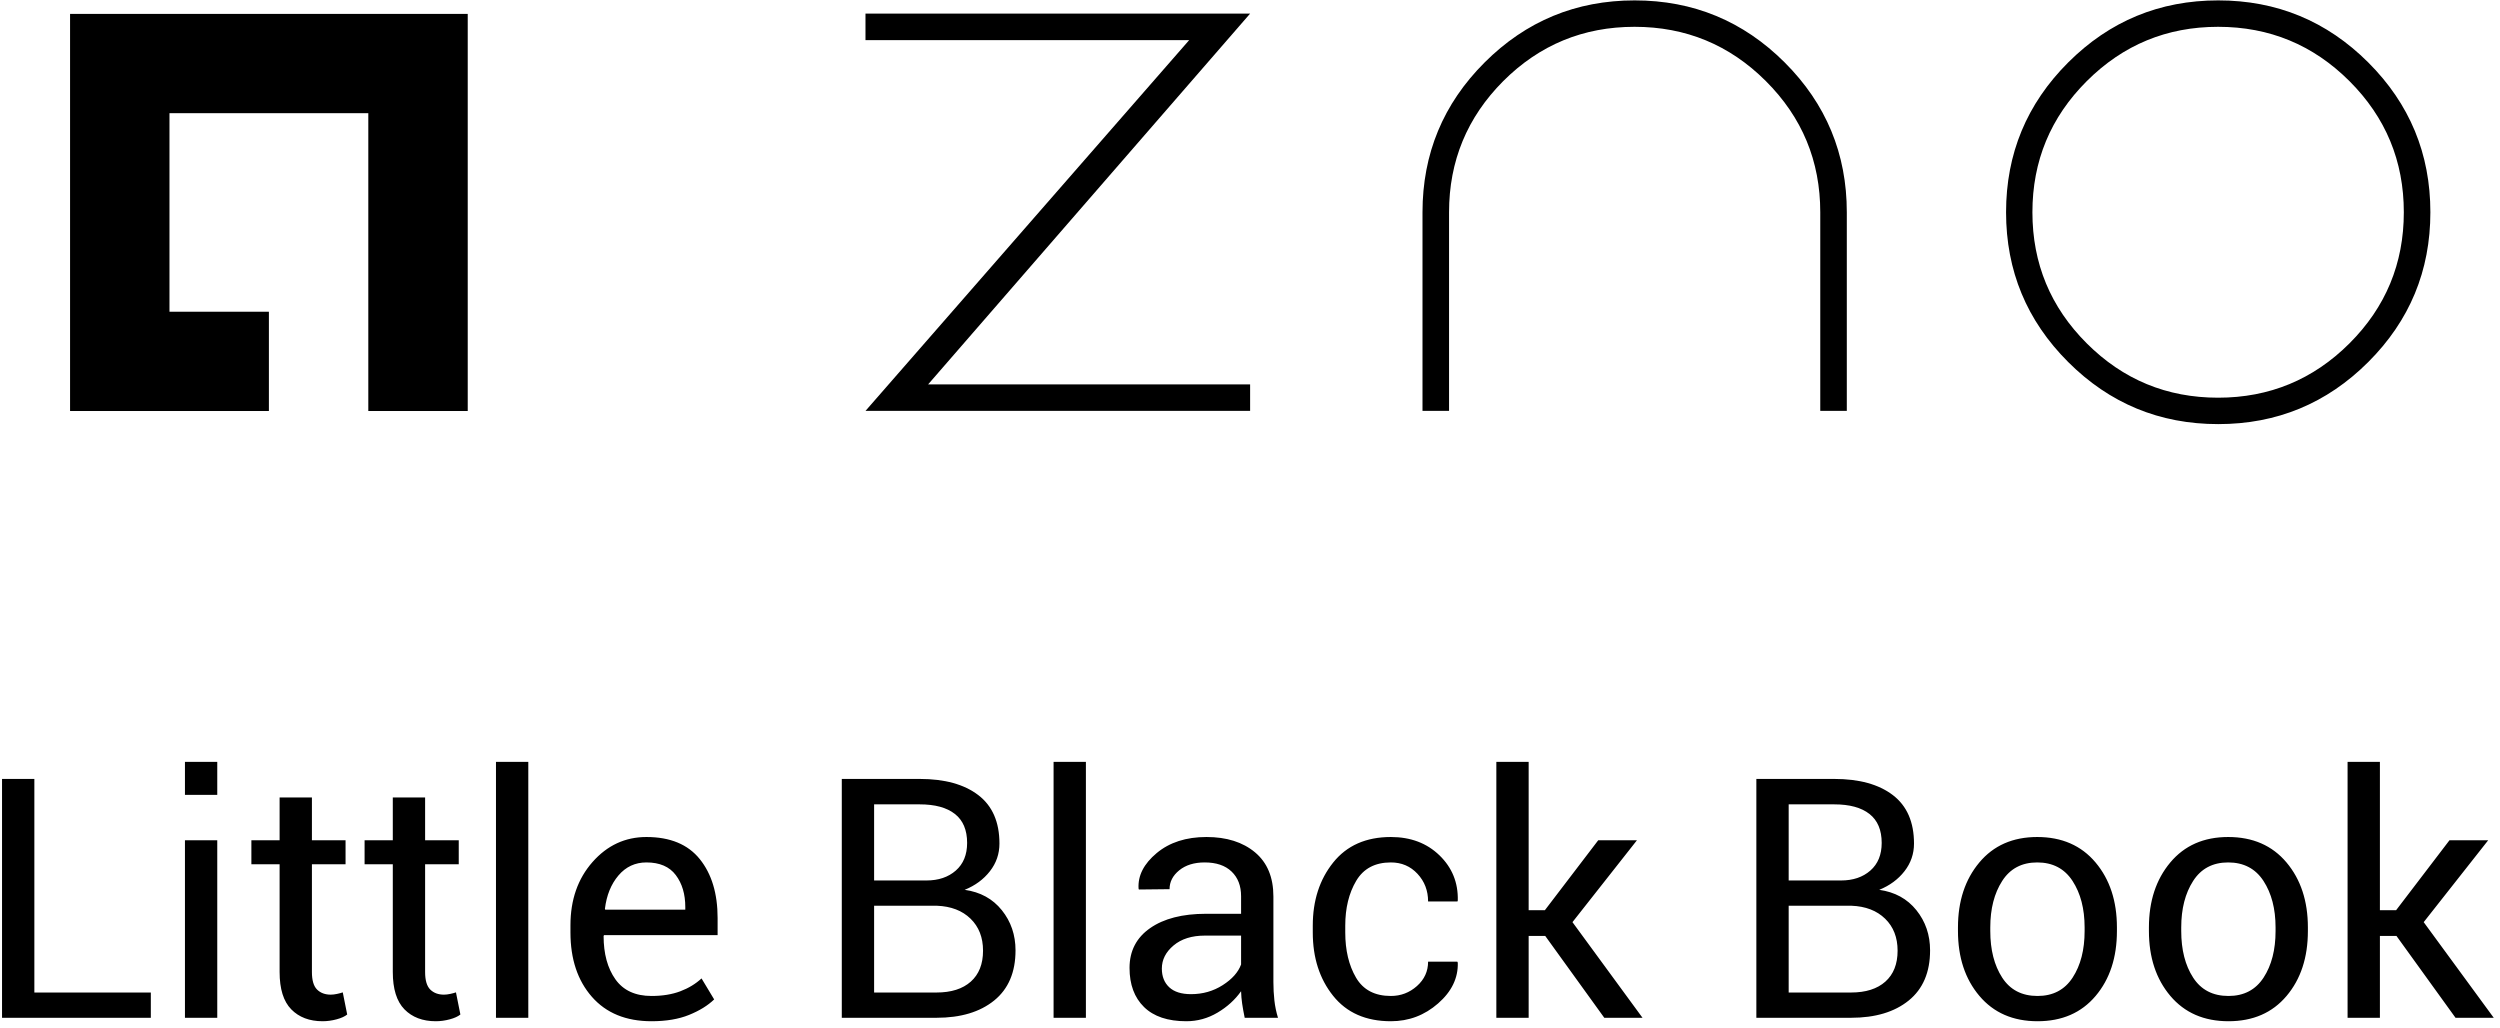 <?xml version="1.0" encoding="UTF-8"?>
<svg width="253px" height="104px" viewBox="0 0 253 104" version="1.1" xmlns="http://www.w3.org/2000/svg" xmlns:xlink="http://www.w3.org/1999/xlink">
    <!-- Generator: Sketch 43.1 (39012) - http://www.bohemiancoding.com/sketch -->
    <title>logo</title>
    <desc>Created with Sketch.</desc>
    <defs></defs>
    <g id="Page-1" stroke="none" stroke-width="1" fill="none" fill-rule="evenodd">
        <g id="logo" fill="#000000">
            <g id="a+zno_logo" transform="translate(7, 0)" fill-rule="nonzero">
                <g id="a" transform="translate(0, 1.407)">
                    <polygon id="a_1_" points="0.091 0 0.091 6.078 0.091 6.078 0.091 40.187 7.435 40.187 10.151 40.187 20.212 40.187 20.212 30.14 10.151 30.14 10.151 10.047 30.273 10.047 30.273 40.187 40.334 40.187 40.334 10.047 40.334 6.078 40.334 0"></polygon>
                </g>
                <g id="zno" transform="translate(80.587, 0)">
                    <polygon id="z" points="38.925 38.901 38.925 41.583 0 41.583 32.758 4.059 0 4.059 0 1.376 38.925 1.376 6.338 38.901"></polygon>
                    <path d="M59.057,21.48 L59.057,41.583 L56.37,41.583 L56.37,21.48 C56.37,15.562 58.463,10.509 62.658,6.319 C66.854,2.13 71.914,0.04 77.84,0.04 C83.766,0.04 88.827,2.13 93.022,6.319 C97.217,10.509 99.31,15.562 99.31,21.48 L99.31,41.583 L96.624,41.583 L96.624,21.48 C96.624,16.296 94.793,11.875 91.12,8.208 C87.448,4.541 83.021,2.713 77.83,2.713 C72.639,2.713 68.212,4.541 64.54,8.208 C60.888,11.875 59.057,16.296 59.057,21.48 Z" id="n"></path>
                    <path d="M152.079,6.319 C156.274,10.509 158.367,15.562 158.367,21.48 C158.367,27.397 156.274,32.451 152.079,36.64 C147.883,40.83 142.823,42.92 136.897,42.92 C130.971,42.92 125.91,40.83 121.715,36.64 C117.52,32.451 115.427,27.397 115.427,21.48 C115.427,15.562 117.52,10.509 121.715,6.319 C125.91,2.13 130.971,0.04 136.897,0.04 C142.823,0.04 147.883,2.13 152.079,6.319 Z M150.177,34.752 C153.849,31.085 155.68,26.664 155.68,21.48 C155.68,16.296 153.849,11.875 150.177,8.208 C146.505,4.541 142.078,2.713 136.887,2.713 C131.695,2.713 127.269,4.541 123.597,8.208 C119.924,11.875 118.093,16.296 118.093,21.48 C118.093,26.664 119.924,31.085 123.597,34.752 C127.269,38.419 131.695,40.247 136.887,40.247 C142.078,40.247 146.515,38.409 150.177,34.752 Z" id="o"></path>
                </g>
            </g>
            <path d="M3.477,100.443 L15.264,100.443 L15.264,103 L0.206,103 L0.206,78.828 L3.477,78.828 L3.477,100.443 Z M21.987,103 L18.717,103 L18.717,85.037 L21.987,85.037 L21.987,103 Z M21.987,80.438 L18.717,80.438 L18.717,77.102 L21.987,77.102 L21.987,80.438 Z M31.566,80.704 L31.566,85.037 L34.97,85.037 L34.97,87.461 L31.566,87.461 L31.566,98.368 C31.566,99.209 31.741,99.801 32.089,100.145 C32.438,100.488 32.9,100.659 33.476,100.659 C33.664,100.659 33.874,100.634 34.106,100.584 C34.339,100.535 34.533,100.482 34.688,100.427 L35.136,102.668 C34.892,102.867 34.533,103.03 34.057,103.158 C33.581,103.285 33.11,103.349 32.646,103.349 C31.317,103.349 30.26,102.947 29.475,102.145 C28.689,101.343 28.296,100.084 28.296,98.368 L28.296,87.461 L25.44,87.461 L25.44,85.037 L28.296,85.037 L28.296,80.704 L31.566,80.704 Z M43.021,80.704 L43.021,85.037 L46.425,85.037 L46.425,87.461 L43.021,87.461 L43.021,98.368 C43.021,99.209 43.196,99.801 43.544,100.145 C43.893,100.488 44.355,100.659 44.931,100.659 C45.119,100.659 45.329,100.634 45.562,100.584 C45.794,100.535 45.988,100.482 46.143,100.427 L46.591,102.668 C46.347,102.867 45.988,103.03 45.512,103.158 C45.036,103.285 44.565,103.349 44.101,103.349 C42.772,103.349 41.715,102.947 40.93,102.145 C40.144,101.343 39.751,100.084 39.751,98.368 L39.751,87.461 L36.896,87.461 L36.896,85.037 L39.751,85.037 L39.751,80.704 L43.021,80.704 Z M53.464,103 L50.193,103 L50.193,77.102 L53.464,77.102 L53.464,103 Z M65.932,103.349 C63.353,103.349 61.341,102.524 59.897,100.875 C58.453,99.226 57.73,97.057 57.73,94.367 L57.73,93.637 C57.73,91.058 58.475,88.925 59.963,87.237 C61.452,85.549 63.27,84.705 65.417,84.705 C67.819,84.705 69.62,85.452 70.821,86.946 C72.022,88.44 72.622,90.427 72.622,92.906 L72.622,94.633 L61.134,94.633 L61.084,94.716 C61.084,96.52 61.482,97.984 62.279,99.107 C63.076,100.23 64.294,100.792 65.932,100.792 C67.038,100.792 68.01,100.634 68.845,100.319 C69.681,100.003 70.397,99.569 70.995,99.016 L72.273,101.141 C71.632,101.76 70.785,102.283 69.733,102.709 C68.682,103.136 67.415,103.349 65.932,103.349 Z M65.417,87.278 C64.277,87.278 63.333,87.718 62.586,88.598 C61.839,89.478 61.383,90.604 61.217,91.977 L61.25,92.06 L69.352,92.06 L69.352,91.794 C69.352,90.488 69.031,89.409 68.389,88.557 C67.747,87.704 66.756,87.278 65.417,87.278 Z M85.189,103 L85.189,78.828 L93.075,78.828 C95.599,78.828 97.574,79.373 99.002,80.463 C100.43,81.554 101.144,83.189 101.144,85.369 C101.144,86.41 100.823,87.342 100.181,88.167 C99.539,88.991 98.687,89.619 97.624,90.051 C99.207,90.272 100.46,90.958 101.384,92.109 C102.308,93.26 102.771,94.616 102.771,96.177 C102.771,98.39 102.051,100.081 100.612,101.249 C99.173,102.416 97.226,103 94.769,103 L85.189,103 Z M88.46,91.661 L88.46,100.443 L94.769,100.443 C96.263,100.443 97.422,100.075 98.247,99.339 C99.071,98.603 99.483,97.56 99.483,96.21 C99.483,94.871 99.063,93.792 98.222,92.973 C97.381,92.154 96.246,91.716 94.818,91.661 L88.46,91.661 Z M88.46,89.104 L93.756,89.104 C94.973,89.104 95.964,88.77 96.728,88.1 C97.491,87.43 97.873,86.498 97.873,85.303 C97.873,83.997 97.461,83.02 96.636,82.373 C95.812,81.725 94.625,81.401 93.075,81.401 L88.46,81.401 L88.46,89.104 Z M109.893,103 L106.622,103 L106.622,77.102 L109.893,77.102 L109.893,103 Z M125.963,103 C125.852,102.458 125.766,101.979 125.706,101.564 C125.645,101.149 125.609,100.731 125.598,100.311 C124.989,101.174 124.195,101.896 123.215,102.477 C122.236,103.058 121.182,103.349 120.053,103.349 C118.182,103.349 116.757,102.87 115.778,101.913 C114.798,100.955 114.309,99.635 114.309,97.953 C114.309,96.238 115.003,94.896 116.392,93.927 C117.781,92.959 119.665,92.475 122.045,92.475 L125.598,92.475 L125.598,90.698 C125.598,89.647 125.277,88.814 124.635,88.2 C123.993,87.585 123.085,87.278 121.912,87.278 C120.85,87.278 119.992,87.544 119.339,88.075 C118.686,88.606 118.359,89.243 118.359,89.984 L115.255,90.018 L115.222,89.918 C115.144,88.612 115.756,87.417 117.056,86.332 C118.357,85.247 120.036,84.705 122.095,84.705 C124.131,84.705 125.769,85.222 127.009,86.257 C128.248,87.292 128.868,88.784 128.868,90.731 L128.868,99.381 C128.868,100.023 128.901,100.643 128.968,101.24 C129.034,101.838 129.156,102.424 129.333,103 L125.963,103 Z M120.534,100.609 C121.718,100.609 122.786,100.305 123.738,99.696 C124.69,99.088 125.31,98.39 125.598,97.604 L125.598,94.683 L121.929,94.683 C120.612,94.683 119.557,95.015 118.766,95.679 C117.975,96.343 117.579,97.123 117.579,98.02 C117.579,98.816 117.828,99.447 118.326,99.912 C118.824,100.377 119.56,100.609 120.534,100.609 Z M140.755,100.792 C141.762,100.792 142.642,100.457 143.395,99.788 C144.147,99.118 144.523,98.296 144.523,97.322 L147.479,97.322 L147.528,97.422 C147.573,98.971 146.909,100.347 145.536,101.547 C144.164,102.748 142.57,103.349 140.755,103.349 C138.231,103.349 136.284,102.491 134.911,100.775 C133.539,99.06 132.853,96.924 132.853,94.367 L132.853,93.67 C132.853,91.135 133.541,89.008 134.919,87.287 C136.297,85.566 138.243,84.705 140.755,84.705 C142.758,84.705 144.399,85.325 145.677,86.564 C146.956,87.804 147.573,89.326 147.528,91.13 L147.495,91.229 L144.523,91.229 C144.523,90.134 144.167,89.201 143.453,88.432 C142.739,87.663 141.84,87.278 140.755,87.278 C139.15,87.278 137.98,87.901 137.244,89.146 C136.508,90.391 136.14,91.899 136.14,93.67 L136.14,94.367 C136.14,96.171 136.502,97.693 137.227,98.933 C137.952,100.172 139.128,100.792 140.755,100.792 Z M156.377,94.716 L154.7,94.716 L154.7,103 L151.43,103 L151.43,77.102 L154.7,77.102 L154.7,92.109 L156.344,92.109 L161.739,85.037 L165.657,85.037 L159.133,93.321 L166.222,103 L162.354,103 L156.377,94.716 Z M177.743,103 L177.743,78.828 L185.629,78.828 C188.152,78.828 190.128,79.373 191.556,80.463 C192.983,81.554 193.697,83.189 193.697,85.369 C193.697,86.41 193.376,87.342 192.734,88.167 C192.092,88.991 191.24,89.619 190.178,90.051 C191.76,90.272 193.014,90.958 193.938,92.109 C194.862,93.26 195.324,94.616 195.324,96.177 C195.324,98.39 194.605,100.081 193.166,101.249 C191.727,102.416 189.779,103 187.322,103 L177.743,103 Z M181.014,91.661 L181.014,100.443 L187.322,100.443 C188.816,100.443 189.976,100.075 190.8,99.339 C191.625,98.603 192.037,97.56 192.037,96.21 C192.037,94.871 191.617,93.792 190.775,92.973 C189.934,92.154 188.8,91.716 187.372,91.661 L181.014,91.661 Z M181.014,89.104 L186.31,89.104 C187.527,89.104 188.518,88.77 189.281,88.1 C190.045,87.43 190.427,86.498 190.427,85.303 C190.427,83.997 190.014,83.02 189.19,82.373 C188.365,81.725 187.178,81.401 185.629,81.401 L181.014,81.401 L181.014,89.104 Z M198.146,93.853 C198.146,91.196 198.866,89.008 200.305,87.287 C201.743,85.566 203.697,84.705 206.165,84.705 C208.655,84.705 210.623,85.563 212.067,87.278 C213.511,88.994 214.233,91.185 214.233,93.853 L214.233,94.218 C214.233,96.896 213.514,99.088 212.075,100.792 C210.636,102.496 208.677,103.349 206.198,103.349 C203.719,103.349 201.757,102.494 200.313,100.784 C198.869,99.074 198.146,96.885 198.146,94.218 L198.146,93.853 Z M201.417,94.218 C201.417,96.121 201.818,97.693 202.621,98.933 C203.423,100.172 204.616,100.792 206.198,100.792 C207.759,100.792 208.943,100.172 209.751,98.933 C210.559,97.693 210.963,96.121 210.963,94.218 L210.963,93.853 C210.963,91.971 210.556,90.405 209.743,89.154 C208.929,87.904 207.737,87.278 206.165,87.278 C204.604,87.278 203.423,87.904 202.621,89.154 C201.818,90.405 201.417,91.971 201.417,93.853 L201.417,94.218 Z M217.471,93.853 C217.471,91.196 218.19,89.008 219.629,87.287 C221.068,85.566 223.021,84.705 225.489,84.705 C227.98,84.705 229.947,85.563 231.391,87.278 C232.835,88.994 233.558,91.185 233.558,93.853 L233.558,94.218 C233.558,96.896 232.838,99.088 231.399,100.792 C229.961,102.496 228.002,103.349 225.522,103.349 C223.043,103.349 221.082,102.494 219.637,100.784 C218.193,99.074 217.471,96.885 217.471,94.218 L217.471,93.853 Z M220.741,94.218 C220.741,96.121 221.142,97.693 221.945,98.933 C222.747,100.172 223.94,100.792 225.522,100.792 C227.083,100.792 228.267,100.172 229.075,98.933 C229.883,97.693 230.287,96.121 230.287,94.218 L230.287,93.853 C230.287,91.971 229.88,90.405 229.067,89.154 C228.253,87.904 227.061,87.278 225.489,87.278 C223.929,87.278 222.747,87.904 221.945,89.154 C221.142,90.405 220.741,91.971 220.741,93.853 L220.741,94.218 Z M242.522,94.716 L240.846,94.716 L240.846,103 L237.575,103 L237.575,77.102 L240.846,77.102 L240.846,92.109 L242.489,92.109 L247.885,85.037 L251.803,85.037 L245.278,93.321 L252.367,103 L248.499,103 L242.522,94.716 Z" id="Little-Black-Book"></path>
        </g>
    </g>
</svg>